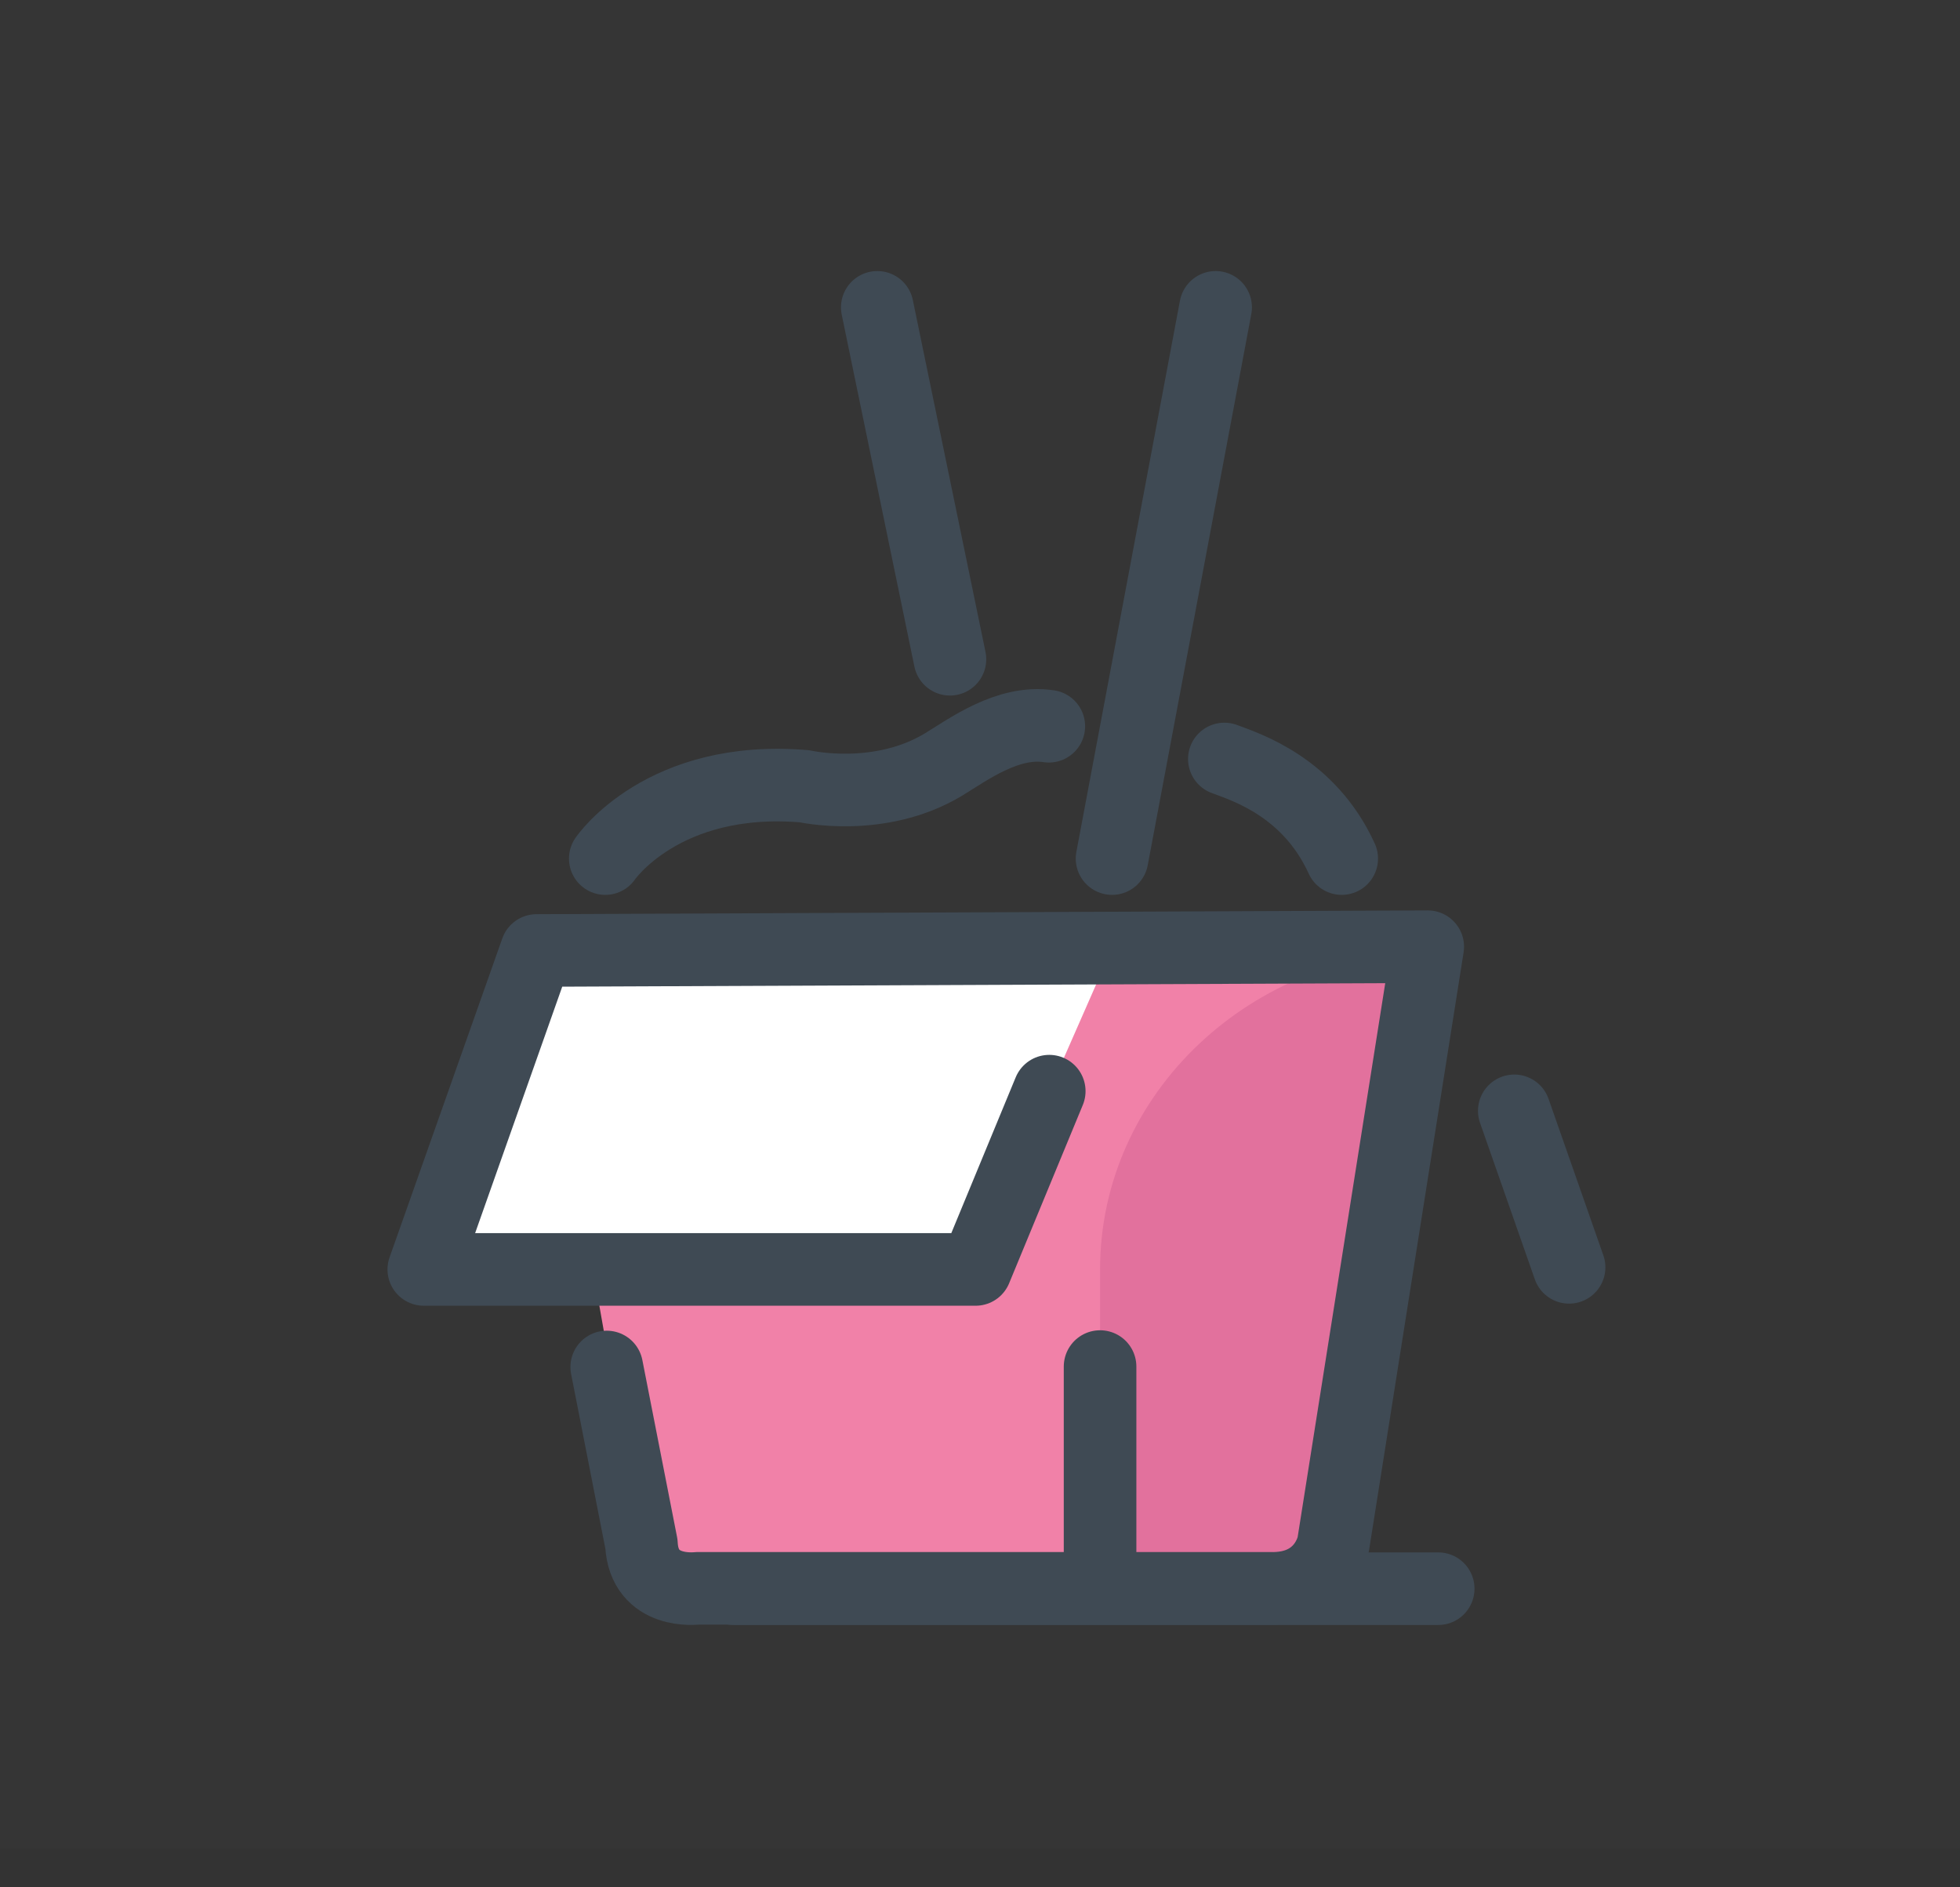 <svg width="27" height="26" viewBox="0 0 27 26" fill="none" xmlns="http://www.w3.org/2000/svg">
<rect x="0" y="0" width="27" height="26" fill="#333333" stroke="none"/>
<rect width="27" height="25.469" fill="white" fill-opacity="0.01"/>
<path fill-rule="evenodd" clip-rule="evenodd" d="M15.154 13.094H7.392L8.836 21.269C8.898 21.623 9.222 21.881 9.602 21.881H17.602C17.981 21.881 18.305 21.623 18.368 21.269L19.812 13.094H15.154Z" fill="#F181A8"/>
<path fill-rule="evenodd" clip-rule="evenodd" d="M15.154 21.881V19.099V17.488C15.154 15.061 17.24 13.094 19.811 13.094L18.368 21.269C18.305 21.623 17.981 21.881 17.602 21.881H15.154Z" fill="#E2719D"/>
<path fill-rule="evenodd" clip-rule="evenodd" d="M14.454 15.032L13.439 17.487H5.838L7.391 13.094L15.319 13.063" fill="white"/>
<path d="M14.454 15.032L13.439 17.488H5.838L7.391 13.094L19.668 13.042L18.367 21.27C18.367 21.27 18.255 21.906 17.483 21.881H9.602C9.602 21.881 8.871 21.976 8.836 21.27L8.358 18.832" stroke="#3F4A54" stroke-linecap="round" stroke-linejoin="round"/>
<path d="M20.86 15.303L21.615 17.459" stroke="#3F4A54" stroke-linecap="round" stroke-linejoin="round"/>
<path d="M19.812 21.886H10.108" stroke="#3F4A54" stroke-linecap="round" stroke-linejoin="round"/>
<path d="M15.154 18.826V21.717" stroke="#3F4A54" stroke-linecap="round" stroke-linejoin="round"/>
<path d="M16.746 4.234L15.319 11.828" stroke="#3F4A54" stroke-linecap="round" stroke-linejoin="round"/>
<path d="M12.085 4.234C12.43 5.9 12.743 7.417 13.086 9.082" stroke="#3F4A54" stroke-linecap="round" stroke-linejoin="round"/>
<path d="M16.866 10.456C17.165 10.568 18.034 10.842 18.483 11.828" stroke="#3F4A54" stroke-linecap="round" stroke-linejoin="round"/>
<path d="M8.338 11.828C8.338 11.828 9.127 10.665 11.085 10.832C11.085 10.832 12.111 11.066 12.996 10.533C13.332 10.329 13.884 9.918 14.448 10.005" stroke="#3F4A54" stroke-linecap="round" stroke-linejoin="round"/>
</svg>
